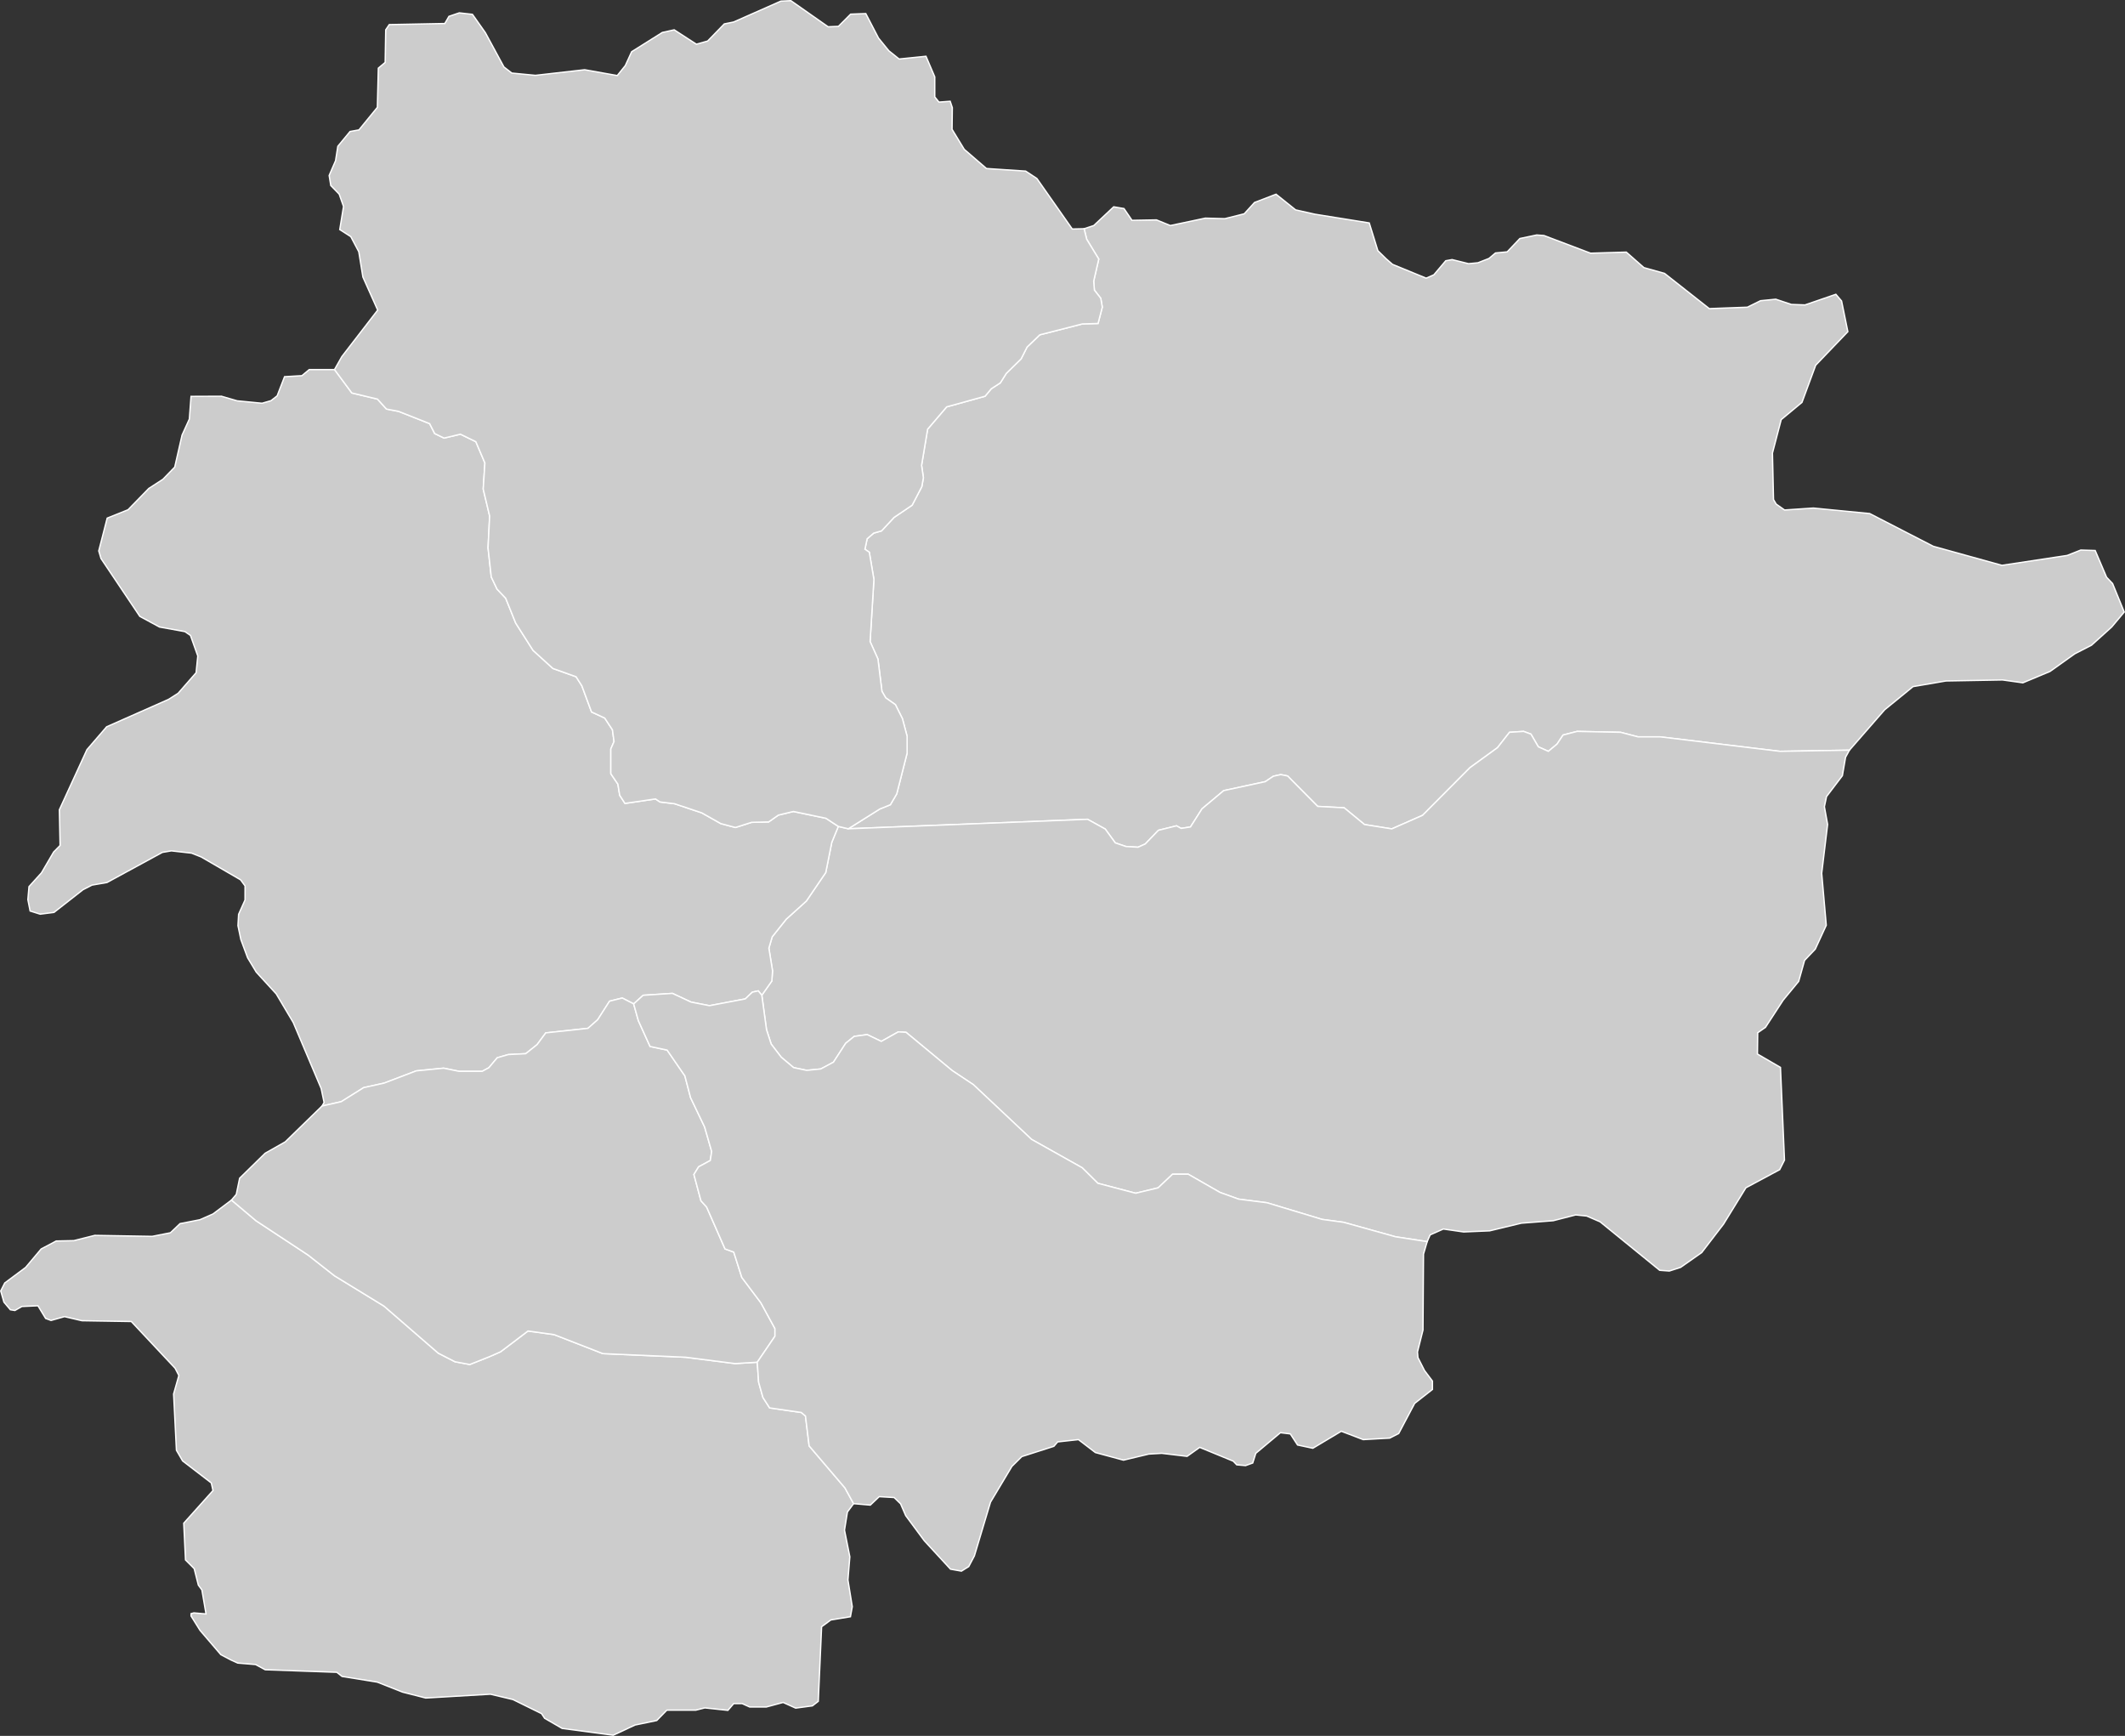 <?xml version="1.0" encoding="UTF-8" standalone="no"?>
<?xml-stylesheet type="text/css" href="/styles/home.css"?>
<!-- https://www.amcharts.com/svg-maps -->

<svg version="1.1" xmlns="http://www.w3.org/2000/svg" id="map-andorra" viewBox="0 0 792.556 647.321">
   <rect x="0" y="0" width="792.556" height="647.321" fill="#333333" stroke="none"/>
   <defs id="defs4">
      <style type="text/css" id="style2">
         .land {
            fill: #CCCCCC;
            fill-opacity: 1;
            stroke: white;
            stroke-opacity: 1;
            stroke-width: 0.5;
         }
      </style>
      <!-- <amcharts:ammap
       projection="mercator"
       leftLongitude="1.409457"
       topLatitude="42.654913"
       rightLongitude="1.786852"
       bottomLatitude="42.426982" /> -->
      <!-- All areas are listed in the line below. You can use this list in your script. -->
      <!--{id:"AD-02"},{id:"AD-03"},{id:"AD-04"},{id:"AD-05"},{id:"AD-06"},{id:"AD-07"},{id:"AD-08"}-->
   </defs>
   <path style="fill:#cccccc;fill-opacity:1;stroke:#ffffff;stroke-width:0.5;stroke-opacity:1"
      d="m 490.427,79.884 20.26,3.25 3.21,10.35 3.04,2.98 2.43,2.12 12.55,5.15 2.87,-1.26 4.43,-5.24 2.37,-0.43 6.12,1.52 3.5,-0.33 4.12,-1.61 2.44,-2.05 4.37,-0.42 4.72,-4.97 6.29,-1.32 2.7,0.2 17.38,6.59 13.33,-0.4 6.57,5.78 7.69,2.15 16.7,13.14 14.21,-0.53 4.89,-2.42 5.68,-0.56 5.82,1.95 5.09,0.18 11.51,-3.96 2.13,2.49 2.34,11.44 -11.99,12.51 -5.12,13.86 -7.74,6.42 -3.27,12.49 0.4,17.34 1,1.69 3.12,2.19 10.74,-0.72 21.01,2.05 23.72,12.21 25.6,7.1 24.35,-3.69 5.06,-2.01 5.37,0.17 4.25,9.97 2.24,2.36 4.34,10.61 -4.68,5.59 -7.52,6.78 -6.24,3.21 -9.24,6.58 -10.12,4.23 -7.61,-1.06 -21.1,0.38 -12.25,2.1 -10.59,8.64 -13.14,15.07 v 0 l -25.9,0.43 -44.69,-5.4 h -8.25 l -6.49,-1.69 -16.23,-0.34 -5.24,1.35 -2.25,3.38 -3.25,2.7 -3.74,-1.69 -2.75,-4.73 -2.74,-1.01 -5.25,0.34 -4.49,5.74 -10.24,7.43 -17.69,17.78 -11.48,5.06 -10.18,-1.62 -7.59,-6.24 -9.87,-0.53 -11.23,-11.34 -2.55,-0.51 -2.77,0.61 -3,2.02 -15.52,3.35 -8.09,6.79 -4.28,6.75 -3.49,0.54 -1.71,-0.96 -6.77,1.67 -4.91,5.1 -2.7,1.21 -4.49,-0.27 -3.99,-1.35 -3.74,-5.16 -6.59,-3.64 -89.23,3.54 v 0 l 11.75,-7.38 3.93,-1.59 2.38,-4.05 3.87,-15.2 v -6.25 l -1.75,-6.58 -2.62,-5.24 -3.6,-2.53 -1.42,-2.44 -1.5,-12.06 -2.92,-6.48 1.42,-23.19 -1.72,-10.14 -1.63,-1.11 0.83,-3.9 2.44,-2.11 2.93,-0.84 4.67,-5.02 6.74,-4.56 3.6,-6.9 0.6,-3.34 -0.68,-4.62 2.25,-13.48 7.11,-8.32 14.32,-3.97 2.32,-2.79 3.37,-2.19 2.24,-3.55 5.5,-5.39 2.24,-4.42 4.75,-4.56 15.86,-4.06 5.86,-0.17 1.58,-6.09 -0.57,-3.3 -2.37,-3.04 -0.27,-3.34 1.89,-8.25 -4.49,-7.37 -0.97,-3.94 v 0 l 3.61,-1.19 7.43,-6.98 3.83,0.65 3,4.39 9.11,-0.17 5.18,2.11 13.06,-2.76 7.25,0.2 7.26,-1.82 3.83,-4.22 8.03,-3.08 7.31,5.84 z"
      class="land" title="Canillo" id="AD-02" />
   <path style="fill:#cccccc;fill-opacity:1;stroke:#ffffff;stroke-width:0.5;stroke-opacity:1"
      d="m 316.397,309.054 89.23,-3.54 6.59,3.64 3.74,5.16 3.99,1.35 4.49,0.27 2.7,-1.21 4.91,-5.1 6.77,-1.67 1.71,0.96 3.49,-0.54 4.28,-6.75 8.09,-6.79 15.52,-3.35 3,-2.02 2.77,-0.61 2.55,0.51 11.23,11.34 9.87,0.53 7.59,6.24 10.18,1.62 11.48,-5.06 17.69,-17.78 10.24,-7.43 4.49,-5.74 5.25,-0.34 2.74,1.01 2.75,4.73 3.74,1.69 3.25,-2.7 2.25,-3.38 5.24,-1.35 16.23,0.34 6.49,1.69 h 8.25 l 44.69,5.4 25.9,-0.43 v 0 l -1.44,2.63 -1.19,6.88 -5.91,7.78 -0.8,3.78 1.2,6.62 -2.2,18.24 1.7,19.35 -4.1,8.91 -3.99,4.19 -2.2,7.83 -5.79,7.02 -6.6,10.13 -2.89,2.01 -0.1,7.93 8.59,4.99 1.5,34.56 -1.8,3.58 -12.59,6.75 -8.35,13.56 -8.13,10.6 -7.89,5.53 -4.19,1.35 -3.6,-0.27 -22.22,-18.08 -5,-2.16 -4.09,-0.41 -8.39,2.16 -11.87,0.92 -11.85,2.86 -9.69,0.41 -7.58,-1.09 -4.91,2.18 -1.12,2.53 v 0 l -11.82,-1.82 -19.38,-5.4 -7.99,-1.08 -20.58,-6.21 -10.58,-1.35 -6.9,-2.49 -11.86,-6.79 h -5.86 l -5.37,5.07 -8.37,2.02 -14.11,-3.71 -5.85,-5.79 -18.87,-10.58 -21.72,-20.42 -7.87,-5.23 -17.23,-14.28 -2.87,-0.17 -6.37,3.55 -5.24,-2.53 -4.86,0.67 -3.17,2.57 -4.57,7.05 -4.74,2.53 -5.25,0.51 -4.86,-1.01 -4.62,-3.88 -3.75,-4.9 -1.75,-5.4 -1.75,-12.83 v 0 l 3.74,-5.3 0.26,-3.81 -1.37,-8.44 1.24,-4.22 5.25,-6.59 7.49,-6.75 7.24,-10.64 2.25,-11.26 2.44,-5.93 v 0 z"
      class="land" title="Encamp" id="AD-03" />
   <path style="fill:#cccccc;fill-opacity:1;stroke:#ffffff;stroke-width:0.5;stroke-opacity:1"
      d="m 124.767,137.814 6.46,8.73 9.55,2.28 3.37,3.72 4.49,0.85 11.61,4.59 1.88,3.69 3.49,1.69 6.11,-1.45 5.75,2.8 3.38,7.94 -0.63,9.73 2.4,10.06 -0.6,11.84 1.2,10.86 2.16,4.54 3.23,3.41 3.72,9.24 6.47,10.19 7.43,6.76 8.63,3.08 2.16,3.4 3.6,9.73 4.91,2.27 2.88,4.38 0.6,4.38 -1.2,2.75 v 9.25 l 2.64,3.89 0.68,4.16 1.96,3.02 11.38,-1.67 1.68,1.13 5.39,0.65 10.19,3.41 7.12,4.02 5.43,1.44 6.03,-1.92 6.37,-0.16 3.62,-2.54 5.61,-1.35 12.12,2.53 4.63,3.04 v 0 l -2.44,5.93 -2.25,11.26 -7.24,10.64 -7.49,6.75 -5.25,6.59 -1.24,4.22 1.37,8.44 -0.26,3.81 -3.74,5.3 v 0 l -1.31,-1.61 -2.19,0.46 -2.67,2.53 -13.36,2.53 -6.87,-1.35 -6.93,-3.24 -10.92,0.71 -3.54,3.21 v 0 l -4.25,-2.19 -4.74,1.18 -4.43,6.92 -3.63,3.21 -15.73,1.68 -3.24,4.39 -4.25,3.38 -6.49,0.33 -4.12,1.19 -3.12,3.71 -2.5,1.35 h -8.61 l -5.75,-1.18 -10.23,1.01 -11.99,4.56 -7.62,1.69 -8.36,5.23 -7.17,1.63 v 0 l 0.76,-1.34 -1.08,-5.18 -10.42,-24.63 -6.36,-10.69 -7.43,-8.1 -3.23,-5.35 -2.52,-6.81 -1.08,-5.18 0.24,-4.22 2.4,-5.35 0.01,-5.25 -1.68,-2.27 -14.69,-8.52 -3.57,-1.42 -7.55,-0.85 -3.36,0.57 -20.65,11.23 -5.59,0.97 -3.35,1.71 -10.83,8.47 -5.15,0.65 -3.75,-1.18 -0.84,-4.25 0.42,-4.83 4.65,-5.14 4.55,-7.78 2.4,-2.43 -0.27,-13.32 10.29,-22.42 7.34,-8.52 23.09,-10.22 3.57,-2.27 6.71,-7.67 0.63,-6.24 -2.73,-7.67 -2.09,-1.42 -9.45,-1.71 -7.35,-3.97 -14.48,-21.58 -0.84,-2.84 3.15,-12.22 7.77,-3.12 7.76,-7.96 5.25,-3.4 4.41,-4.55 2.73,-11.93 2.72,-5.97 0.63,-8.47 11.34,-0.05 5.87,1.71 9.28,0.9 3.36,-0.97 2.27,-1.79 2.76,-7.14 6.47,-0.38 2.73,-2.27 z"
      class="land" title="La Massana" id="AD-04" />
   <path style="fill:#cccccc;fill-opacity:1;stroke:#ffffff;stroke-width:0.5;stroke-opacity:1"
      d="m 404.337,85.294 0.97,3.94 4.49,7.37 -1.89,8.25 0.27,3.34 2.37,3.04 0.57,3.3 -1.58,6.09 -5.86,0.17 -15.86,4.06 -4.75,4.56 -2.24,4.42 -5.5,5.39 -2.24,3.55 -3.37,2.19 -2.32,2.79 -14.32,3.97 -7.11,8.32 -2.25,13.48 0.68,4.62 -0.6,3.34 -3.6,6.9 -6.74,4.56 -4.67,5.02 -2.93,0.84 -2.44,2.11 -0.83,3.9 1.63,1.11 1.72,10.14 -1.42,23.19 2.92,6.48 1.5,12.06 1.42,2.44 3.6,2.53 2.62,5.24 1.75,6.58 v 6.25 l -3.87,15.2 -2.38,4.05 -3.93,1.59 -11.75,7.38 v 0 l -3.73,-0.88 v 0 l -4.63,-3.04 -12.12,-2.53 -5.61,1.35 -3.62,2.54 -6.37,0.16 -6.03,1.92 -5.43,-1.44 -7.12,-4.02 -10.19,-3.41 -5.39,-0.65 -1.68,-1.13 -11.38,1.67 -1.96,-3.02 -0.68,-4.16 -2.64,-3.89 v -9.25 l 1.2,-2.75 -0.6,-4.38 -2.88,-4.38 -4.91,-2.27 -3.6,-9.73 -2.16,-3.4 -8.63,-3.08 -7.43,-6.76 -6.47,-10.19 -3.72,-9.24 -3.23,-3.41 -2.16,-4.54 -1.2,-10.86 0.6,-11.84 -2.4,-10.06 0.63,-9.73 -3.38,-7.94 -5.75,-2.8 -6.11,1.45 -3.49,-1.69 -1.88,-3.69 -11.61,-4.59 -4.49,-0.85 -3.37,-3.72 -9.55,-2.28 -6.46,-8.73 v 0 l 2.73,-4.83 13.37,-17.34 -5.52,-12.34 -1.53,-9.42 -2.98,-5.63 -4.12,-2.64 1.41,-8.62 -1.63,-4.6 -3.13,-3.22 -0.6,-3.73 2.39,-5.52 0.84,-5.36 4.56,-5.52 3.33,-0.6 6.86,-8.41 0.36,-14.61 2.55,-2.15 0.2,-12.14 1.32,-1.95 20.73,-0.41 1.54,-2.67 3.84,-1.3 4.91,0.55 4.82,6.83 6.93,12.79 2.94,2.28 8.81,0.85 18.36,-2.09 12.17,2.17 3,-3.73 2.36,-5.16 11.44,-7.18 4.43,-0.98 8.27,5.36 4.2,-1.18 6.21,-6.39 3.49,-0.71 17.62,-7.79 3.72,-0.17 13.9,9.74 3.84,-0.16 4.55,-4.55 5.65,-0.21 4.76,9.15 3.83,4.71 3.84,3.08 10.02,-1.02 3.28,7.68 v 7.47 l 1.56,1.94 4.19,-0.31 0.8,2.4 -0.1,8.06 4.55,7.47 8.28,7.14 14.62,0.97 4.19,2.76 13.19,18.83 z"
      class="land" title="Ordino" id="AD-05" />
   <path style="fill:#cccccc;fill-opacity:1;stroke:#ffffff;stroke-width:0.5;stroke-opacity:1"
      d="m 86.337,447.504 9.18,7.74 19.38,12.76 9.87,7.75 18.47,11.31 20.23,17.54 6.24,3.2 5.5,1.02 7.24,-2.87 4.24,-1.86 10.24,-7.76 9.74,1.35 18.21,7.09 30.84,1.35 18.48,2.36 8.24,-0.51 v 0 l 0.5,7.42 1.62,5.74 2.5,3.88 11.8,1.7 1.56,1.33 1.37,11.13 13.36,15.68 3.21,5.86 v 0 l -2.3,3.11 -1.09,6.77 1.99,9.93 -0.71,8.63 1.62,9.98 -0.69,3.75 -7.31,1.2 -3.44,2.53 -1.24,27.81 -2.19,1.69 -6.24,0.84 -4.68,-2.11 -6.25,1.69 h -6.24 l -2.81,-1.27 h -3.12 l -2.18,2.53 -8.61,-0.92 -3.35,0.85 h -10.81 l -3.77,3.86 -8.11,1.69 -8.12,3.79 -19.04,-2.53 -6.55,-3.79 -1.13,-1.72 -10.68,-5.26 -8.4,-1.99 -24.13,1.42 -8.63,-2.2 -9.46,-3.73 -13.11,-2.11 -1.97,-1.55 -26.7,-0.95 -3.59,-1.94 -6.65,-0.55 -2.51,-1.14 -3.78,-1.98 -7.77,-9.07 -3.36,-5.38 v -0.85 l 1.05,-0.29 4.54,0.39 -1.54,-8.96 -1.32,-1.78 -1.55,-6.15 -3.24,-3.24 -0.66,-13.7 10.91,-12.18 -0.63,-2.84 -10.71,-8.22 -2.3,-3.97 -1.05,-20.98 1.96,-6.9 -1.41,-2.72 -16.33,-17.41 -18.43,-0.3 -6.47,-1.52 -5.04,1.42 -2,-0.74 -2.88,-4.73 -5.99,0.27 -2.6,1.49 -1.69,-0.27 -2.4,-2.84 -1.2,-4.18 1.5,-2.97 7.79,-5.8 5.79,-6.88 5.6,-2.97 6.59,-0.14 7.8,-1.96 21.42,0.37 6.8,-1.34 3.58,-3.41 7.4,-1.45 4.9,-2.16 z"
      class="land" title="Sant Julià de Lòria" id="AD-06" />
   <path style="fill:#cccccc;fill-opacity:1;stroke:#ffffff;stroke-width:0.5;stroke-opacity:1"
      d="m 236.337,374.354 1.75,6.25 4.37,9.62 6.36,1.35 6.62,9.62 2.12,8.1 5.25,10.97 2.62,9.11 -0.5,3.37 -4.37,2.37 -1.75,2.86 2.62,9.79 2.13,2.36 6.86,15.61 3.25,1.18 3,9.44 7.11,9.45 5.25,9.62 v 2.86 l -6.59,9.69 v 0 l -8.24,0.51 -18.48,-2.36 -30.84,-1.35 -18.21,-7.09 -9.74,-1.35 -10.24,7.76 -4.24,1.86 -7.24,2.87 -5.5,-1.02 -6.24,-3.2 -20.23,-17.54 -18.47,-11.31 -9.87,-7.75 -19.38,-12.76 -9.18,-7.74 v 0 l 1.79,-2.11 1.25,-6.03 9.51,-9.31 7.5,-4.25 13.72,-13.36 v 0 l 7.17,-1.63 8.36,-5.23 7.62,-1.69 11.99,-4.56 10.23,-1.01 5.75,1.18 h 8.61 l 2.5,-1.35 3.12,-3.71 4.12,-1.19 6.49,-0.33 4.25,-3.38 3.24,-4.39 15.73,-1.68 3.63,-3.21 4.43,-6.92 4.74,-1.18 z"
      class="land" title="Andorra la Vella" id="AD-07" />
   <path style="fill:#cccccc;fill-opacity:1;stroke:#ffffff;stroke-width:0.5;stroke-opacity:1"
      d="m 236.337,374.354 3.54,-3.21 10.92,-0.71 6.93,3.24 6.87,1.35 13.36,-2.53 2.67,-2.53 2.19,-0.46 1.31,1.61 v 0 l 1.75,12.83 1.75,5.4 3.75,4.9 4.62,3.88 4.86,1.01 5.25,-0.51 4.74,-2.53 4.57,-7.05 3.17,-2.57 4.86,-0.67 5.24,2.53 6.37,-3.55 2.87,0.17 17.23,14.28 7.87,5.23 21.72,20.42 18.87,10.58 5.85,5.79 14.11,3.71 8.37,-2.02 5.37,-5.07 h 5.86 l 11.86,6.79 6.9,2.49 10.58,1.35 20.58,6.21 7.99,1.08 19.38,5.4 11.82,1.82 v 0 l -1.37,4.64 -0.19,28.32 -2.06,8.18 0.18,2.11 2.44,4.8 2.97,3.94 v 3.12 l -6.63,5.19 -5.96,11.25 -3.36,1.71 -9.87,0.56 -8.18,-3.12 -10.61,6.34 -5.7,-1.21 -2.7,-4.14 -3.69,-0.45 -9.19,7.69 -1.14,3.61 -2.69,0.97 -3.27,-0.29 -1.31,-1.37 -12.51,-5.14 -4.7,3.35 -9.45,-1.13 -4.82,0.28 -9.45,2.27 -10.49,-2.84 -6.3,-4.82 -7.76,0.85 -1.42,1.65 -11.95,3.83 -3.69,3.64 -7.99,13.35 -6.02,20.05 -2.1,3.97 -2.72,1.7 -4.08,-0.73 -9.78,-10.61 -6.92,-9.35 -1.92,-4.42 -2.42,-2.34 -5.55,-0.32 -3.32,3.15 -6.24,-0.54 v 0 l -3.21,-5.86 -13.36,-15.68 -1.37,-11.13 -1.56,-1.33 -11.8,-1.7 -2.5,-3.88 -1.62,-5.74 -0.5,-7.42 v 0 l 6.59,-9.69 v -2.86 l -5.25,-9.62 -7.11,-9.45 -3,-9.44 -3.25,-1.18 -6.86,-15.61 -2.13,-2.36 -2.62,-9.79 1.75,-2.86 4.37,-2.37 0.5,-3.37 -2.62,-9.11 -5.25,-10.97 -2.12,-8.1 -6.62,-9.62 -6.36,-1.35 -4.37,-9.62 z"
      class="land" title="Escaldes-Engordany" id="AD-08" />
   <g id="stadiums" data-country="andorra"></g>
</svg>